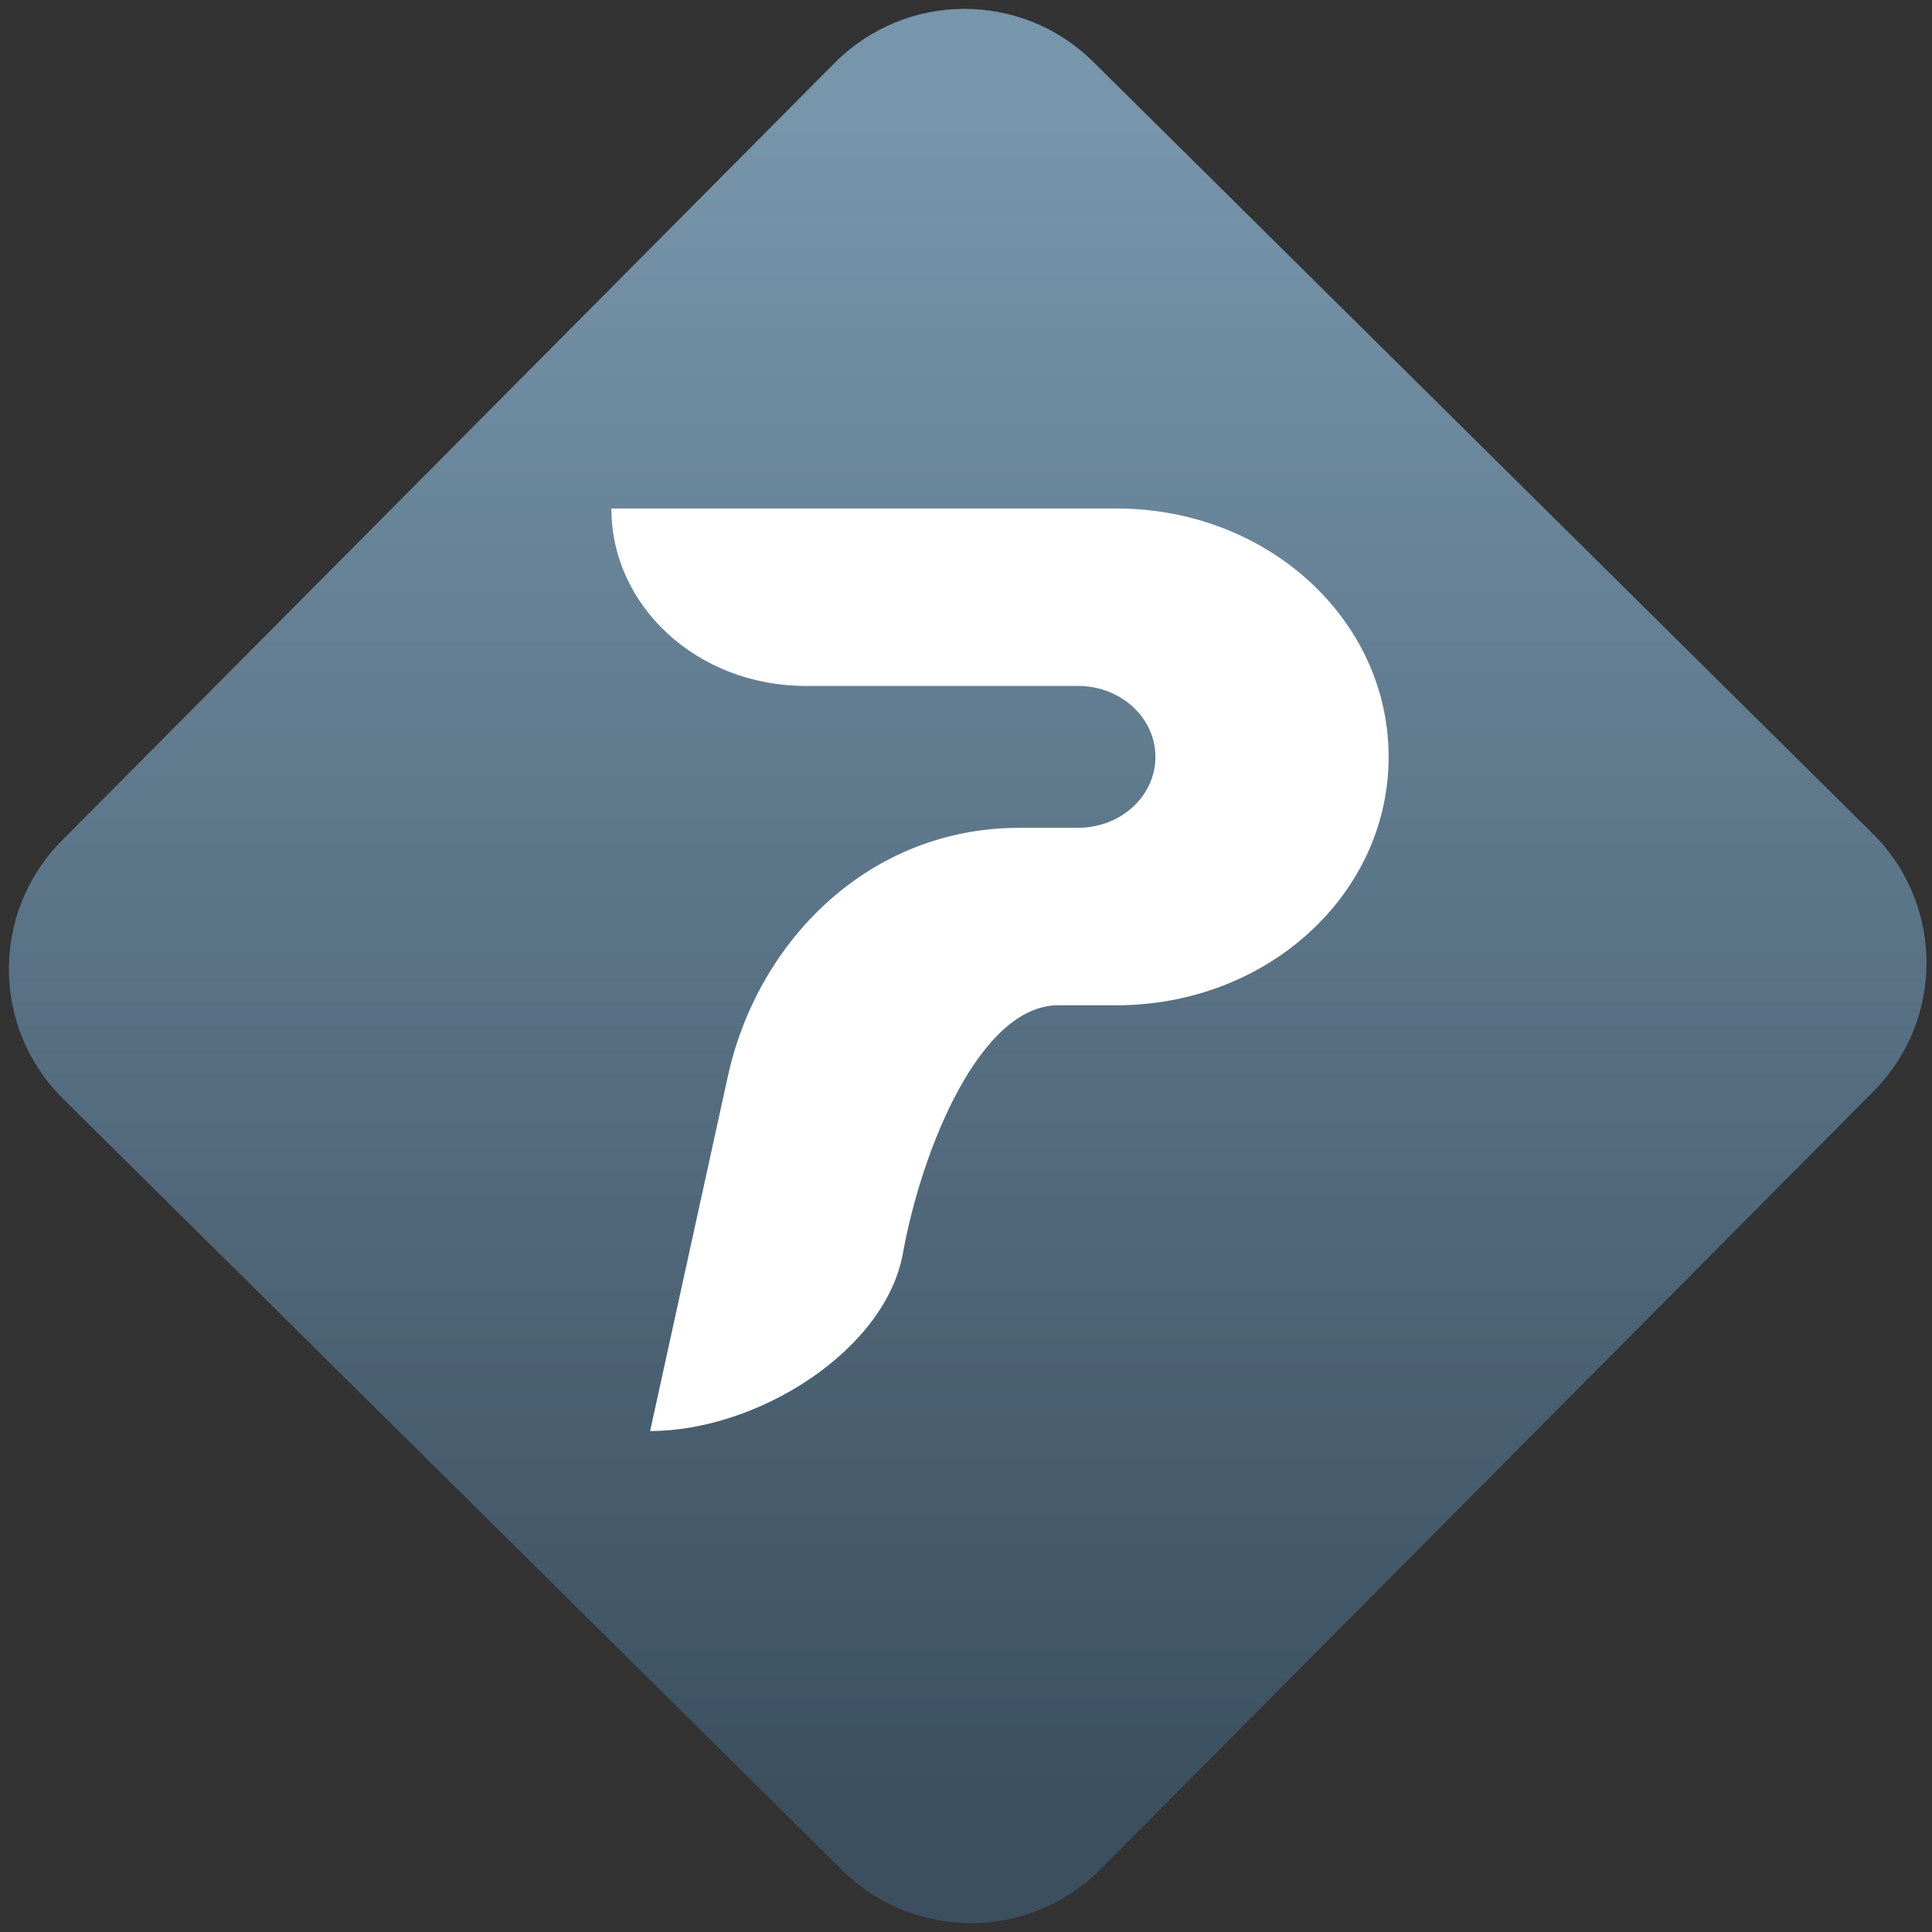 <svg width="64" height="64" viewBox="0 0 64 64" version="1.1"><rect x="0" y="0" width="64" height="64" fill="#333333" stroke="none"/><defs><linearGradient id="linear-pattern-0" gradientUnits="userSpaceOnUse" x1="0" y1="0" x2="0" y2="1" gradientTransform="matrix(60, 0, 0, 56, 0, 4)"><stop offset="0" stop-color="#7795ab" stop-opacity="1"/><stop offset="1" stop-color="#3b4f5f" stop-opacity="1"/></linearGradient></defs><path fill="url(#linear-pattern-0)" fill-opacity="1" d="M 36.219 2.051 L 62.027 27.605 C 64.402 29.957 64.418 33.785 62.059 36.156 L 36.461 61.918 C 34.105 64.289 30.27 64.305 27.895 61.949 L 2.086 36.395 C -0.289 34.043 -0.305 30.215 2.051 27.844 L 27.652 2.082 C 30.008 -0.289 33.844 -0.305 36.219 2.051 Z M 36.219 2.051 " /><g transform="matrix(1.008,0,0,1.003,16.221,16.077)"><path fill-rule="nonzero" fill="rgb(100%, 100%, 100%)" fill-opacity="1" d="M 4 0.766 C 4 4.012 6.844 6.625 10.383 6.625 L 19.328 6.625 C 20.742 6.625 21.879 7.672 21.879 8.969 C 21.879 10.266 20.742 11.312 19.328 11.312 L 17.406 11.312 C 12.453 11.312 8.801 15.059 7.828 19.516 L 5.273 31.234 C 8.812 31.234 12.996 28.574 13.578 25.375 C 14.215 21.859 16.133 17.172 18.688 17.172 L 20.602 17.172 C 25.555 17.172 29.543 13.512 29.543 8.969 C 29.543 4.426 25.555 0.766 20.602 0.766 Z M 4 0.766 "/></g></svg>
